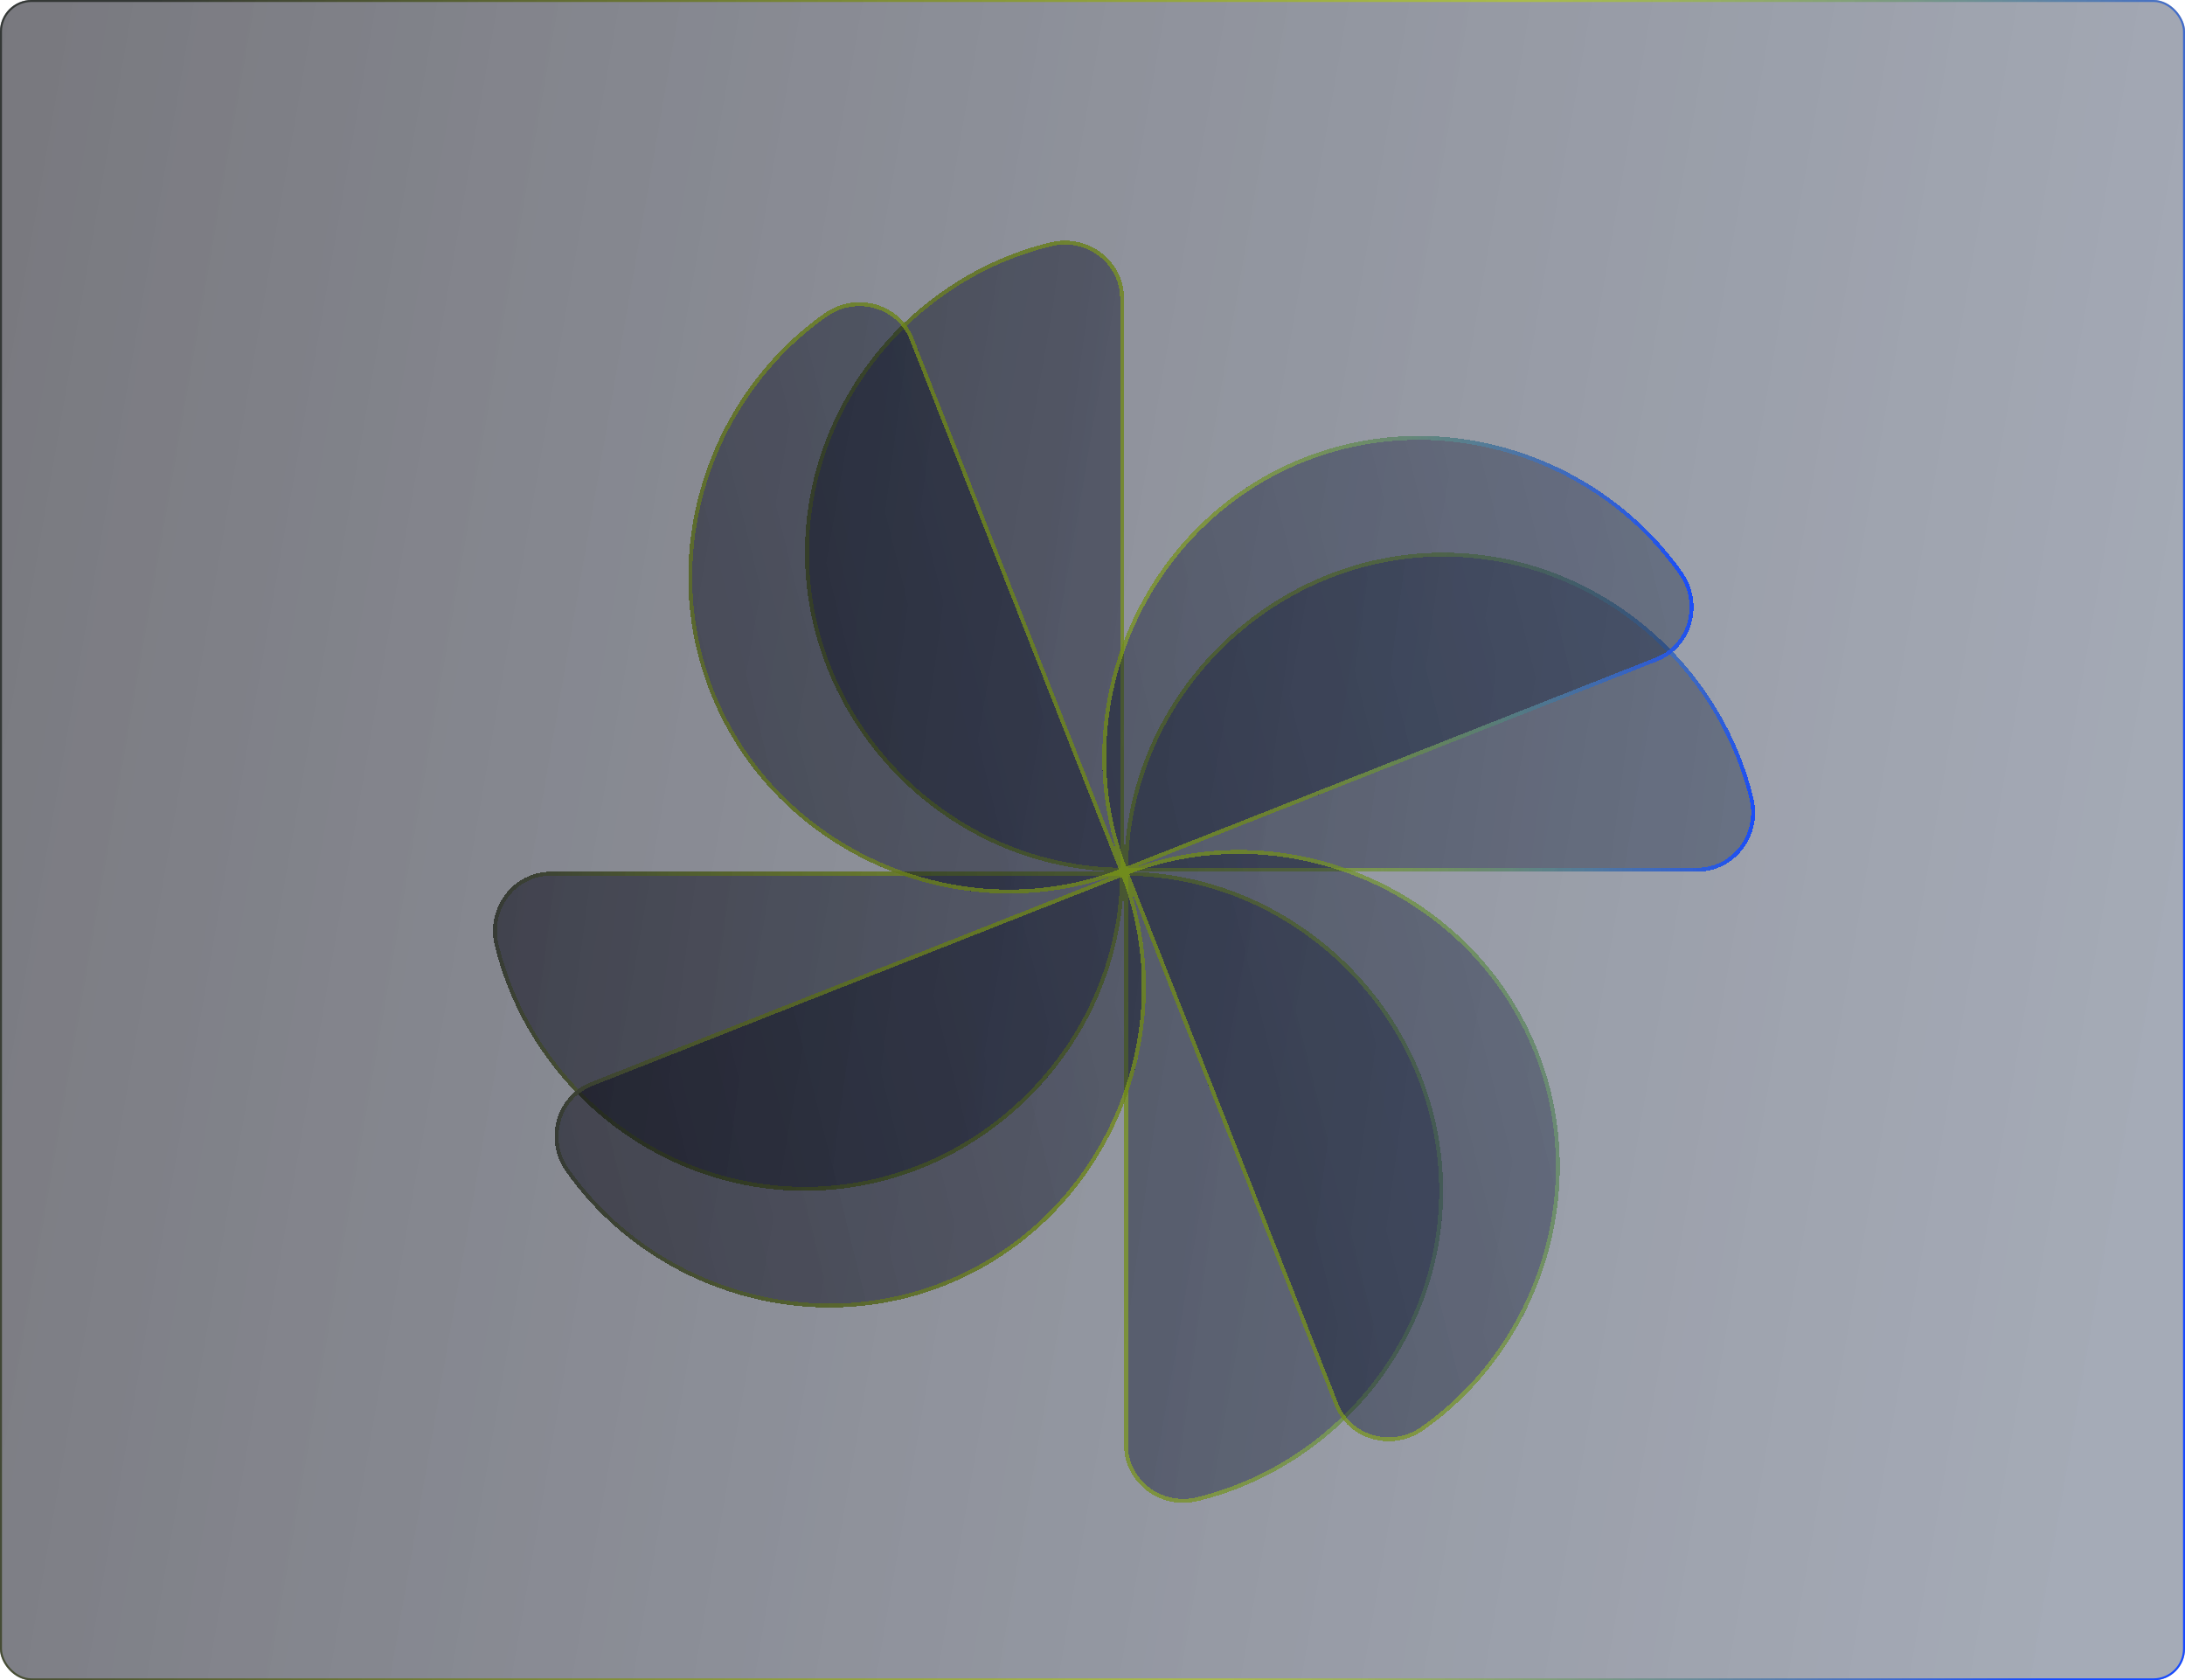 <svg width="554" height="426" viewBox="0 0 554 426" fill="none" xmlns="http://www.w3.org/2000/svg">
<g filter="url(#filter0_b_701_2283)">
<rect width="554" height="426" rx="8" fill="url(#paint0_linear_701_2283)"/>
<g filter="url(#filter1_d_701_2283)">
<path d="M277 213C277 168.874 313.771 132.103 357.897 132.103C395.698 132.103 428.056 159.02 436.587 194.467C438.794 203.881 431.881 213 422.32 213H277ZM277 213C277 257.126 240.229 293.897 196.103 293.897C158.302 293.897 125.944 266.98 117.413 231.533C115.206 222.119 122.119 213 131.68 213H277ZM277 213C232.874 213 196.103 176.229 196.103 132.103C196.103 94.302 223.02 61.944 258.467 53.413C267.881 51.206 277 58.119 277 67.68V213ZM277 213C321.126 213 357.897 249.771 357.897 293.897C357.897 331.698 330.98 364.056 295.533 372.587C286.119 374.794 277 367.881 277 358.32V213Z" fill="url(#paint1_linear_701_2283)" shape-rendering="crispEdges"/>
<path d="M277.502 212.5C277.778 168.873 314.214 132.603 357.897 132.603C395.457 132.603 427.621 159.352 436.101 194.581C438.237 203.699 431.541 212.5 422.32 212.5H277.502ZM276.5 67.68V212.498C232.873 212.222 196.603 175.786 196.603 132.103C196.603 94.542 223.353 62.378 258.583 53.899C267.7 51.763 276.5 58.46 276.5 67.68ZM131.68 213.5H276.498C276.222 257.127 239.786 293.397 196.103 293.397C158.542 293.397 126.378 266.647 117.899 231.417C115.763 222.3 122.46 213.5 131.68 213.5ZM277.5 213.502C321.127 213.778 357.397 250.214 357.397 293.897C357.397 331.457 330.648 363.621 295.419 372.101C286.301 374.237 277.5 367.541 277.5 358.32V213.502Z" stroke="url(#paint2_linear_701_2283)" shape-rendering="crispEdges"/>
</g>
<g filter="url(#filter2_d_701_2283)">
<path d="M277 213C260.798 171.957 281.498 124.252 322.541 108.05C357.702 94.169 397.683 107.324 418.635 137.163C424.143 145.109 421.062 156.129 412.169 159.64L277 213ZM277 213C293.202 254.043 272.502 301.748 231.459 317.95C196.298 331.83 156.316 318.676 135.365 288.837C129.857 280.891 132.938 269.871 141.831 266.36L277 213ZM277 213C235.957 229.202 188.252 208.502 172.05 167.459C158.169 132.298 171.324 92.316 201.163 71.365C209.109 65.857 220.129 68.938 223.64 77.831L277 213ZM277 213C318.043 196.797 365.748 217.498 381.95 258.541C395.83 293.702 382.676 333.683 352.837 354.634C344.891 360.143 333.871 357.062 330.36 348.169L277 213Z" fill="url(#paint3_linear_701_2283)" shape-rendering="crispEdges"/>
<path d="M277.283 212.351C261.521 171.67 282.094 124.554 322.725 108.515C357.662 94.723 397.4 107.793 418.224 137.448C423.559 145.143 420.562 155.789 411.985 159.175L277.283 212.351ZM223.175 78.015L276.351 212.717C235.67 228.479 188.555 207.906 172.515 167.275C158.723 132.338 171.793 92.599 201.449 71.775C209.145 66.441 219.789 69.439 223.175 78.015ZM142.015 266.825L276.717 213.649C292.479 254.33 271.906 301.445 231.275 317.485C196.338 331.277 156.599 318.207 135.775 288.551C130.441 280.855 133.439 270.211 142.015 266.825ZM277.649 213.283C318.33 197.521 365.445 218.094 381.485 258.725C395.277 293.662 382.207 333.4 352.552 354.224C344.856 359.559 334.211 356.562 330.825 347.985L277.649 213.283Z" stroke="url(#paint4_linear_701_2283)" shape-rendering="crispEdges"/>
</g>
<rect x="0.25" y="0.25" width="553.5" height="425.5" rx="7.75" stroke="url(#paint5_linear_701_2283)" stroke-width="0.5"/>
</g>
<defs>
<filter id="filter0_b_701_2283" x="-48" y="-48" width="650" height="522" filterUnits="userSpaceOnUse" color-interpolation-filters="sRGB">
<feFlood flood-opacity="0" result="BackgroundImageFix"/>
<feGaussianBlur in="BackgroundImageFix" stdDeviation="24"/>
<feComposite in2="SourceAlpha" operator="in" result="effect1_backgroundBlur_701_2283"/>
<feBlend mode="normal" in="SourceGraphic" in2="effect1_backgroundBlur_701_2283" result="shape"/>
</filter>
<filter id="filter1_d_701_2283" x="117" y="53" width="332" height="332" filterUnits="userSpaceOnUse" color-interpolation-filters="sRGB">
<feFlood flood-opacity="0" result="BackgroundImageFix"/>
<feColorMatrix in="SourceAlpha" type="matrix" values="0 0 0 0 0 0 0 0 0 0 0 0 0 0 0 0 0 0 127 0" result="hardAlpha"/>
<feOffset dx="8" dy="8"/>
<feGaussianBlur stdDeviation="2"/>
<feComposite in2="hardAlpha" operator="out"/>
<feColorMatrix type="matrix" values="0 0 0 0 0 0 0 0 0 0 0 0 0 0 0 0 0 0 1 0"/>
<feBlend mode="normal" in2="BackgroundImageFix" result="effect1_dropShadow_701_2283"/>
<feBlend mode="normal" in="SourceGraphic" in2="effect1_dropShadow_701_2283" result="shape"/>
</filter>
<filter id="filter2_d_701_2283" x="132.616" y="68.617" width="300.767" height="300.767" filterUnits="userSpaceOnUse" color-interpolation-filters="sRGB">
<feFlood flood-opacity="0" result="BackgroundImageFix"/>
<feColorMatrix in="SourceAlpha" type="matrix" values="0 0 0 0 0 0 0 0 0 0 0 0 0 0 0 0 0 0 127 0" result="hardAlpha"/>
<feOffset dx="8" dy="8"/>
<feGaussianBlur stdDeviation="2"/>
<feComposite in2="hardAlpha" operator="out"/>
<feColorMatrix type="matrix" values="0 0 0 0 0 0 0 0 0 0 0 0 0 0 0 0 0 0 1 0"/>
<feBlend mode="normal" in2="BackgroundImageFix" result="effect1_dropShadow_701_2283"/>
<feBlend mode="normal" in="SourceGraphic" in2="effect1_dropShadow_701_2283" result="shape"/>
</filter>
<linearGradient id="paint0_linear_701_2283" x1="523.38" y1="380.774" x2="-48.808" y2="281.6" gradientUnits="userSpaceOnUse">
<stop stop-color="#182644" stop-opacity="0.39"/>
<stop offset="1" stop-color="#050510" stop-opacity="0.54"/>
<stop offset="1" stop-color="#050510" stop-opacity="0.33"/>
</linearGradient>
<linearGradient id="paint1_linear_701_2283" x1="419.314" y1="339.027" x2="84.821" y2="294.447" gradientUnits="userSpaceOnUse">
<stop stop-color="#182644" stop-opacity="0.39"/>
<stop offset="1" stop-color="#050510" stop-opacity="0.54"/>
</linearGradient>
<linearGradient id="paint2_linear_701_2283" x1="132.118" y1="96.333" x2="448.016" y2="140.377" gradientUnits="userSpaceOnUse">
<stop stop-color="#343836"/>
<stop offset="0.625" stop-color="#AED900" stop-opacity="0.42"/>
<stop offset="1" stop-color="#174AFF"/>
</linearGradient>
<linearGradient id="paint3_linear_701_2283" x1="455.648" y1="277.968" x2="128.152" y2="359.324" gradientUnits="userSpaceOnUse">
<stop stop-color="#182644" stop-opacity="0.39"/>
<stop offset="1" stop-color="#050510" stop-opacity="0.54"/>
</linearGradient>
<linearGradient id="paint4_linear_701_2283" x1="99.4" y1="157.682" x2="409.403" y2="82.654" gradientUnits="userSpaceOnUse">
<stop stop-color="#343836"/>
<stop offset="0.625" stop-color="#AED900" stop-opacity="0.42"/>
<stop offset="1" stop-color="#174AFF"/>
</linearGradient>
<linearGradient id="paint5_linear_701_2283" x1="26.173" y1="57.688" x2="565.956" y2="155.558" gradientUnits="userSpaceOnUse">
<stop stop-color="#343836"/>
<stop offset="0.625" stop-color="#BBD900" stop-opacity="0.54"/>
<stop offset="1" stop-color="#174AFF"/>
</linearGradient>
</defs>
</svg>
